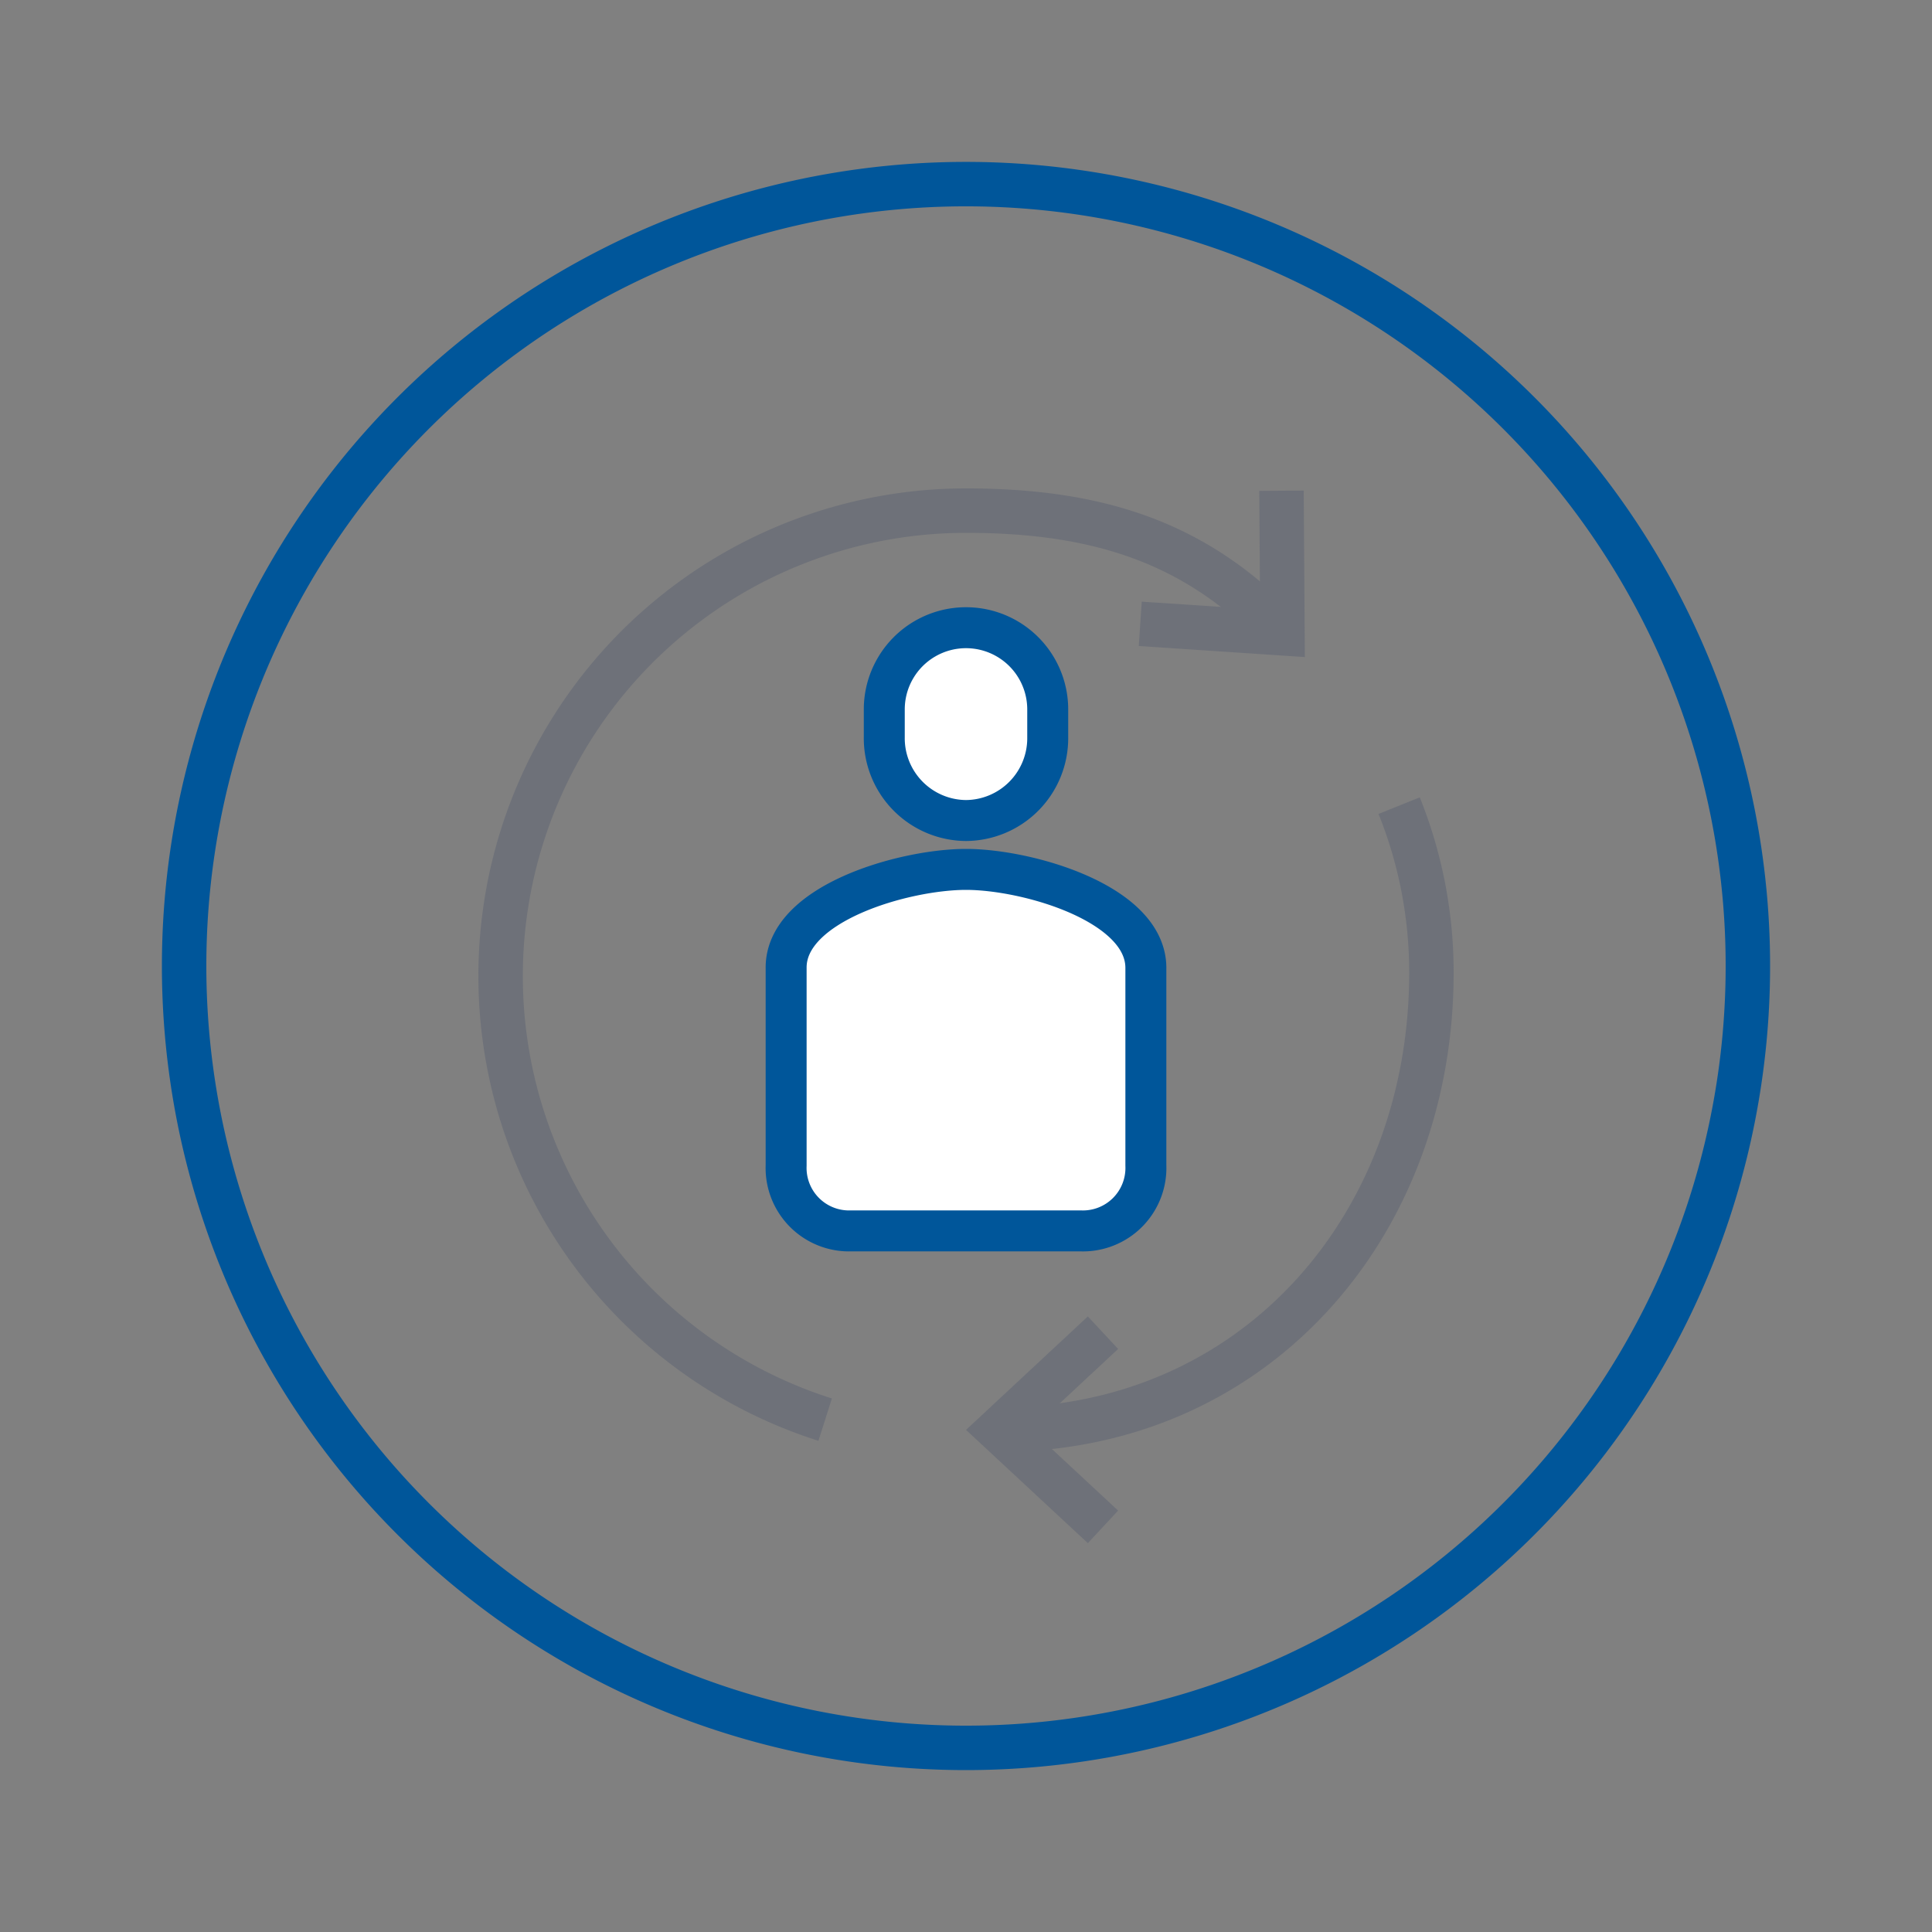 <svg xmlns="http://www.w3.org/2000/svg" viewBox="0 0 100 100"><rect x="0" y="0" width="100" height="100" fill="#808080" stroke="none"/><title>accountable</title><g id="accountable" stroke-miterlimit="10"><path d="M50 90.47A40.47 40.47 0 1 0 9.53 50 40.47 40.47 0 0 0 50 90.47" fill="none" stroke="#00569a" stroke-width="2.3"/><g opacity=".3" fill="none" stroke="#444e69" stroke-width="2.3"><path d="M51.69 74c13.3 0 22.4-10.59 22.4-23.65a23.09 23.09 0 0 0-1.67-8.65"/><path d="M57.09 79.03l-5.4-5.02 5.4-5.03"/><g><path d="M66.38 32.78C62 28.11 56.91 26.43 50 26.43a24.09 24.09 0 0 0-7.29 47.05"/><path d="M66.33 25.4l.05 7.38-7.36-.49"/></g></g><g fill="#fff" stroke="#00569a" stroke-width="2.12"><path d="M55.92 63.71a3.26 3.26 0 0 0 3.39-3.38V50.1c0-3.35-6.14-5.1-9.31-5.1s-9.31 1.73-9.31 5.08v10.25a3.26 3.26 0 0 0 3.38 3.38zM50 42.47a4.26 4.26 0 0 0 4.23-4.31v-1.44a4.23 4.23 0 1 0-8.46 0v1.44A4.26 4.26 0 0 0 50 42.47z"/></g></g></svg>